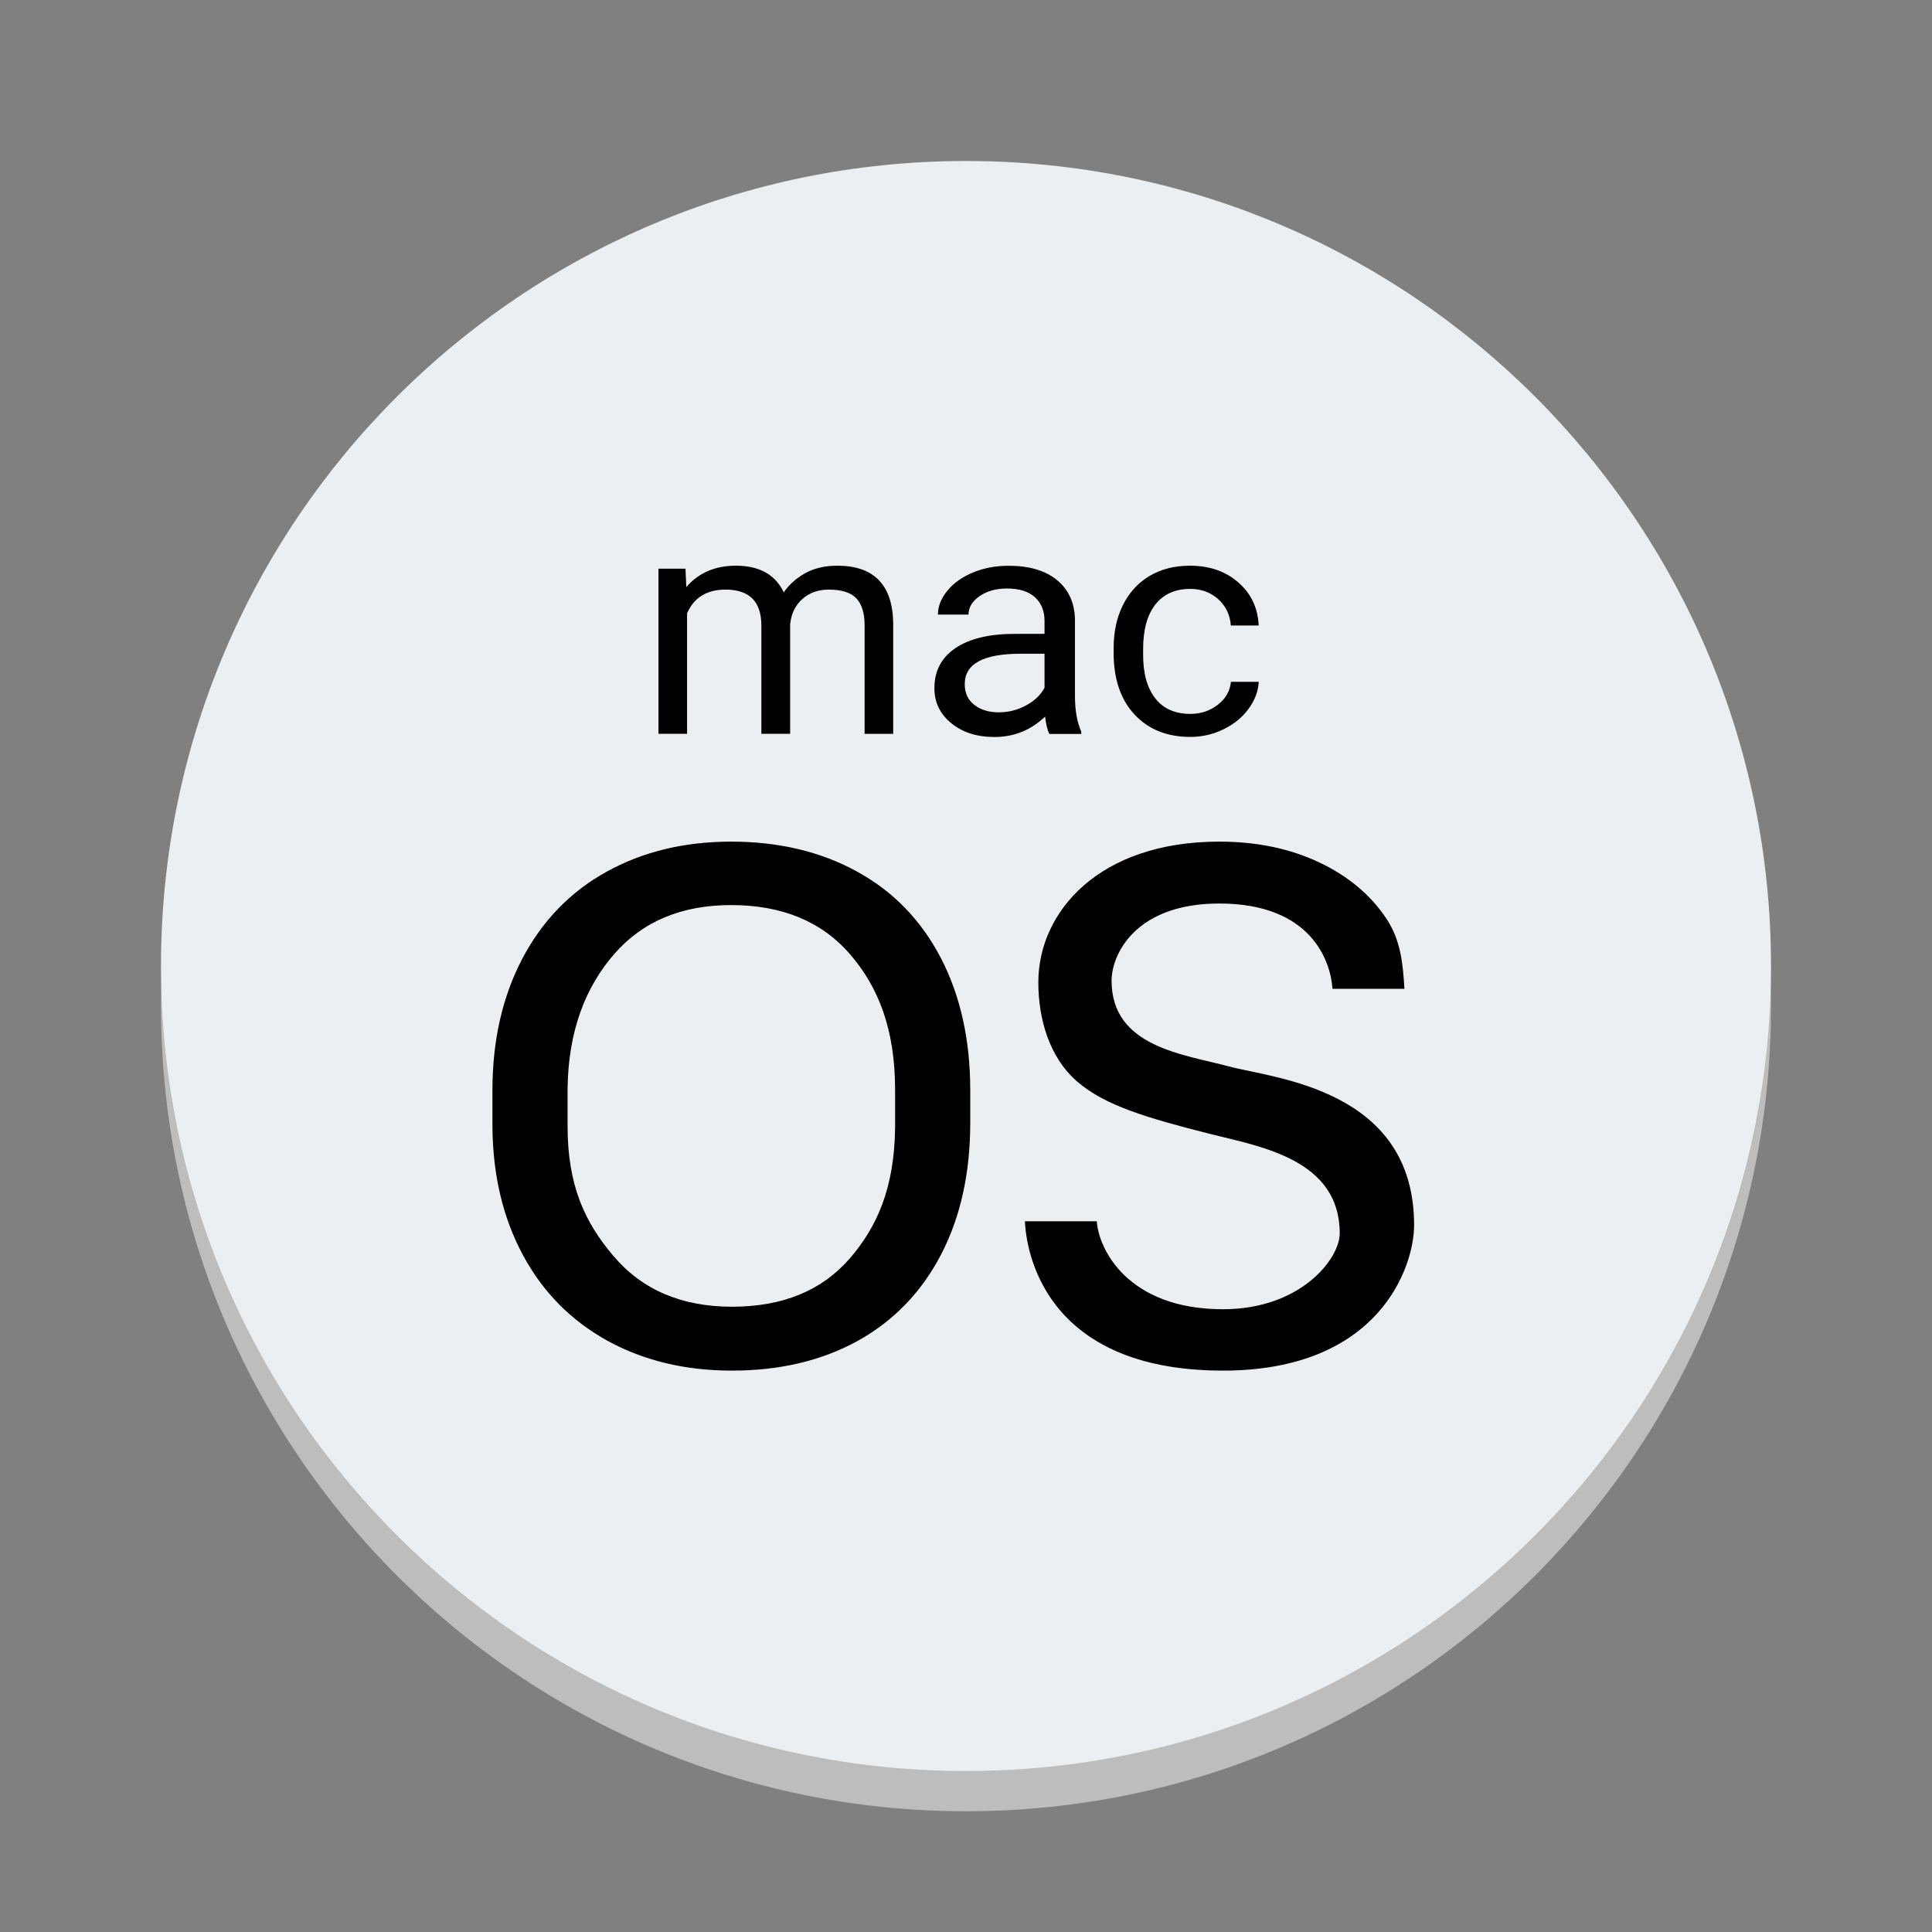 <?xml version="1.0" encoding="UTF-8"?>
<svg xmlns="http://www.w3.org/2000/svg" xmlns:xlink="http://www.w3.org/1999/xlink" viewBox="0 0 96 96" width="96px" height="96px">
<rect x="0" y="0" width="96" height="96" fill="#808080" stroke="none"/>
<g id="surface64567669">
<path style=" stroke:none;fill-rule:nonzero;fill:rgb(74.118%,74.118%,74.118%);fill-opacity:1;" d="M 88 50 C 88 72.09 70.09 90 48 90 C 25.91 90 8 72.09 8 50 C 8 27.91 25.91 10 48 10 C 70.09 10 88 27.91 88 50 Z M 88 50 "/>
<path style=" stroke:none;fill-rule:nonzero;fill:rgb(92.549%,93.725%,94.51%);fill-opacity:1;" d="M 88 48 C 88 70.09 70.09 88 48 88 C 25.91 88 8 70.09 8 48 C 8 25.91 25.91 8 48 8 C 70.09 8 88 25.91 88 48 Z M 88 48 "/>
<path style=" stroke:none;fill-rule:nonzero;fill:rgb(0%,0%,0%);fill-opacity:1;" d="M 34.062 28.262 L 34.102 29.172 C 34.711 28.465 35.531 28.109 36.566 28.109 C 37.73 28.109 38.523 28.551 38.945 29.43 C 39.223 29.035 39.582 28.719 40.027 28.473 C 40.469 28.23 40.996 28.109 41.602 28.109 C 43.426 28.109 44.355 29.062 44.383 30.969 L 44.383 36.465 L 42.961 36.465 L 42.961 31.051 C 42.961 30.465 42.824 30.027 42.555 29.734 C 42.281 29.445 41.824 29.297 41.184 29.297 C 40.656 29.297 40.219 29.453 39.867 29.766 C 39.52 30.074 39.316 30.492 39.262 31.02 L 39.262 36.461 L 37.832 36.461 L 37.832 31.09 C 37.832 29.895 37.238 29.297 36.055 29.297 C 35.121 29.297 34.484 29.691 34.141 30.473 L 34.141 36.461 L 32.719 36.461 L 32.719 28.258 L 34.062 28.258 Z M 53.414 34.547 L 53.414 30.773 C 53.395 29.941 53.094 29.293 52.516 28.82 C 51.941 28.348 51.141 28.113 50.121 28.113 C 49.477 28.113 48.887 28.223 48.352 28.445 C 47.812 28.668 47.387 28.969 47.074 29.352 C 46.762 29.734 46.605 30.129 46.605 30.539 L 48.125 30.539 C 48.125 30.18 48.309 29.875 48.676 29.621 C 49.039 29.371 49.492 29.242 50.031 29.242 C 50.648 29.242 51.113 29.391 51.43 29.68 C 51.746 29.973 51.902 30.363 51.902 30.852 L 51.902 31.496 L 50.434 31.496 C 49.164 31.496 48.18 31.73 47.477 32.203 C 46.777 32.676 46.43 33.34 46.43 34.195 C 46.43 34.898 46.707 35.477 47.266 35.934 C 47.824 36.391 48.539 36.621 49.41 36.621 C 50.387 36.621 51.227 36.281 51.93 35.605 C 51.98 36.02 52.055 36.305 52.141 36.469 L 53.727 36.469 L 53.727 36.348 C 53.52 35.898 53.414 35.301 53.414 34.547 Z M 51.902 34.172 C 51.711 34.535 51.402 34.828 50.977 35.055 C 50.551 35.285 50.102 35.395 49.629 35.395 C 49.133 35.395 48.727 35.273 48.41 35.023 C 48.094 34.777 47.938 34.434 47.938 33.992 C 47.938 32.984 48.863 32.484 50.715 32.484 L 51.902 32.484 Z M 59.148 35.473 C 59.672 35.473 60.125 35.32 60.516 35.016 C 60.906 34.715 61.121 34.332 61.164 33.879 L 62.547 33.879 C 62.52 34.352 62.352 34.797 62.039 35.223 C 61.73 35.648 61.316 35.984 60.797 36.238 C 60.277 36.492 59.727 36.617 59.148 36.617 C 57.984 36.617 57.059 36.242 56.367 35.496 C 55.68 34.754 55.336 33.734 55.336 32.441 L 55.336 32.203 C 55.336 31.406 55.488 30.695 55.793 30.074 C 56.102 29.453 56.539 28.969 57.109 28.625 C 57.684 28.281 58.359 28.109 59.137 28.109 C 60.098 28.109 60.895 28.387 61.527 28.938 C 62.16 29.484 62.504 30.203 62.543 31.082 L 61.16 31.082 C 61.121 30.551 60.91 30.117 60.535 29.773 C 60.156 29.434 59.691 29.262 59.141 29.262 C 58.398 29.262 57.82 29.52 57.414 30.031 C 57.008 30.547 56.801 31.289 56.801 32.262 L 56.801 32.523 C 56.801 33.469 57.004 34.195 57.41 34.707 C 57.812 35.219 58.395 35.473 59.148 35.473 Z M 48.211 55.789 C 48.211 58.293 47.727 60.48 46.754 62.352 C 45.777 64.219 44.398 65.641 42.617 66.629 C 40.828 67.613 38.75 68.105 36.371 68.105 C 34.047 68.105 31.984 67.609 30.184 66.621 C 28.387 65.629 26.988 64.219 25.996 62.387 C 25.004 60.551 24.492 58.43 24.469 56.016 L 24.469 54.172 C 24.469 51.711 24.961 49.539 25.945 47.652 C 26.934 45.766 28.328 44.32 30.133 43.32 C 31.938 42.32 34.004 41.82 36.328 41.82 C 38.695 41.82 40.781 42.316 42.582 43.305 C 44.391 44.297 45.777 45.73 46.754 47.609 C 47.727 49.488 48.211 51.68 48.211 54.172 Z M 44.477 54.156 C 44.477 51.125 43.637 49.031 42.23 47.406 C 40.824 45.785 38.855 44.973 36.328 44.973 C 33.867 44.973 31.93 45.785 30.52 47.406 C 29.105 49.031 28.242 51.199 28.203 54.078 L 28.203 55.957 C 28.203 58.898 29.051 60.727 30.48 62.406 C 31.902 64.086 33.867 64.93 36.371 64.93 C 38.887 64.93 40.828 64.133 42.211 62.547 C 43.59 60.961 44.438 59.02 44.477 56.055 Z M 61.074 52.992 C 58.84 52.391 55.234 52.035 55.234 48.73 C 55.234 47.43 56.414 44.895 60.582 44.895 C 65.191 44.895 66.121 47.793 66.211 49.133 L 69.785 49.133 C 69.711 47.883 69.602 46.719 68.891 45.648 C 68.098 44.457 66.973 43.52 65.527 42.84 C 64.078 42.16 62.434 41.82 60.582 41.82 C 54.594 41.82 51.594 45.32 51.594 48.812 C 51.594 50.594 52.121 52.516 53.508 53.727 C 54.891 54.938 57.027 55.559 60.16 56.352 C 62.668 56.98 66.57 57.621 66.57 61.289 C 66.57 62.539 64.645 65.055 60.77 65.055 C 56.031 65.055 54.586 62.059 54.5 60.684 L 50.926 60.684 C 50.988 62.031 51.785 68.105 60.77 68.105 C 68.539 68.105 70.266 62.949 70.266 60.875 C 70.266 54.109 63.309 53.59 61.074 52.992 Z M 61.074 52.992 "/>
</g>
</svg>

